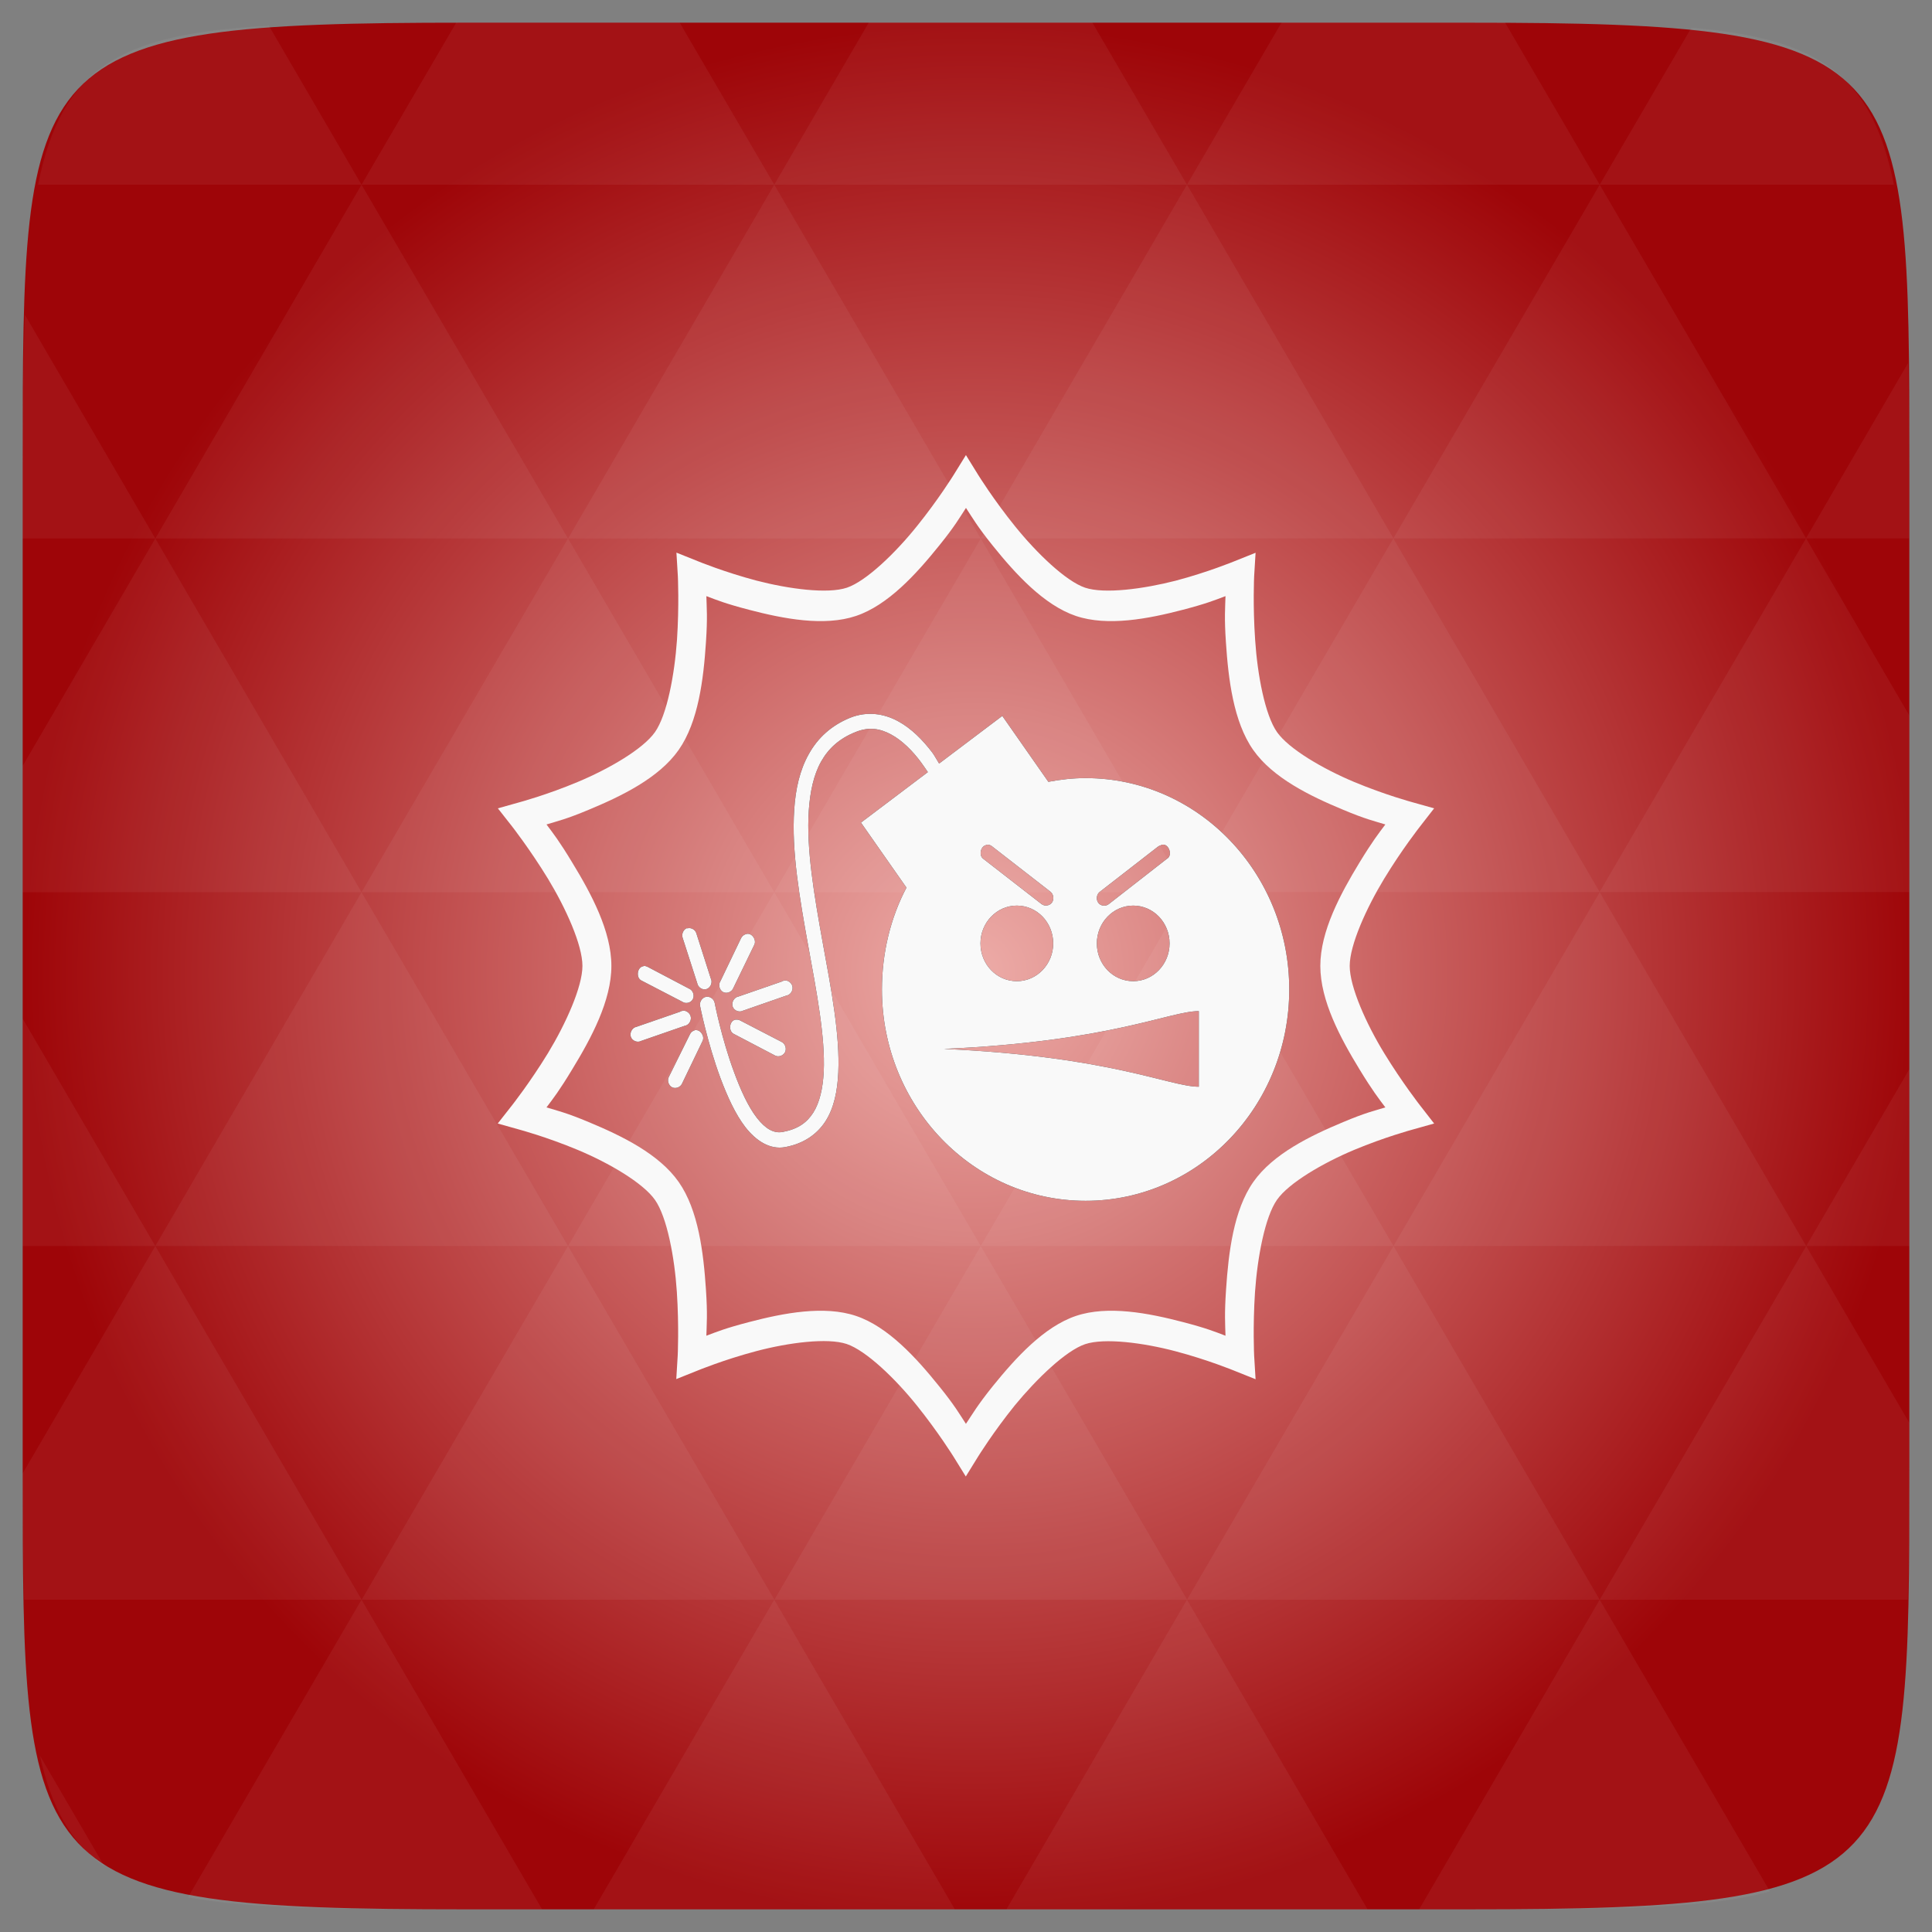 <svg xmlns="http://www.w3.org/2000/svg" xmlns:svg="http://www.w3.org/2000/svg" xmlns:xlink="http://www.w3.org/1999/xlink" id="svg2" width="48" height="48" version="1.1" viewBox="0 0 13.547 13.547"><rect x="0" y="0" width="13.547" height="13.547" fill="#808080" stroke="none"/><defs id="defs4"><clipPath id="clipPath6"><rect id="rect8" width="60" height="60" x="306" y="142" fill="url(#6)" color="#bebebe" rx="12.5" transform="matrix(0 -1 1 0 0 0)"/></clipPath><clipPath id="clipPath10"><rect id="rect12" width="30" height="30" x="433" y="29" color="#bebebe" rx="6"/></clipPath><clipPath id="clipPath14"><rect id="rect16" width="22" height="22" x="433" y="77" color="#bebebe" rx="5"/></clipPath><clipPath id="clipPath18"><rect id="rect20" width="22" height="22" x="433" y="77" color="#bebebe" rx="5"/></clipPath><clipPath id="clipPath22"><rect id="rect24" width="60" height="60" x="306" y="142" fill="url(#E)" color="#bebebe" rx="12.5" transform="matrix(0 -1 1 0 0 0)"/></clipPath><clipPath id="clipPath26"><rect id="rect28" width="22" height="22" x="433" y="77" color="#bebebe" rx="4"/></clipPath><clipPath id="clipPath30"><rect id="rect32" width="30" height="30" x="433" y="29" fill="#6d6d6d" color="#bebebe" opacity=".2" rx="4"/></clipPath><clipPath id="clipPath34"><rect id="rect36" width="42" height="42" x="307" y="223" fill="url(#B)" color="#bebebe" rx="9" transform="rotate(90)"/></clipPath><clipPath id="clipPath38"><rect id="rect40" width="20" height="20" x="434" y="78" color="#bebebe" rx="4"/></clipPath><clipPath id="clipPath42"><rect id="rect44" width="30" height="30" x="433" y="29" color="#bebebe" rx="6"/></clipPath><clipPath id="clipPath46"><rect id="rect48" width="22" height="22" x="433" y="77" color="#bebebe" rx="4"/></clipPath><clipPath id="clipPath50"><rect id="rect52" width="22" height="22" x="433" y="77" fill="#6d6d6d" color="#bebebe" opacity=".2" rx="3"/></clipPath><clipPath id="clipPath54"><rect id="rect56" width="42" height="42" x="307" y="223" fill="url(#A)" color="#bebebe" rx="9" transform="rotate(90)"/></clipPath><clipPath id="clipPath58"><rect id="rect60" width="30" height="30" x="433" y="29" fill="#6d6d6d" color="#bebebe" opacity=".2" rx="4"/></clipPath><clipPath id="clipPath62"><rect id="rect64" width="16" height="16" x="432" y="116" fill="#6d6d6d" color="#bebebe" opacity=".2" rx="2"/></clipPath><clipPath id="clipPath66"><rect id="rect68" width="90" height="90" x="307" y="31" fill="url(#0)" color="#bebebe" rx="18.75"/></clipPath><clipPath id="clipPath70"><rect id="rect72" width="20" height="20" x="434" y="78" color="#bebebe" rx="4"/></clipPath><clipPath id="clipPath74"><rect id="rect76" width="240" height="240" x="24" y="36" fill="#986767" color="#bebebe" rx="50"/></clipPath><clipPath id="clipPath78"><rect id="rect80" width="16" height="16" x="432" y="116" color="#bebebe" rx="3"/></clipPath><clipPath id="clipPath82"><rect id="rect84" width="22" height="22" x="433" y="77" fill="#6d6d6d" color="#bebebe" opacity=".2" rx="3"/></clipPath><clipPath id="clipPath86"><rect id="rect88" width="60" height="60" x="306" y="142" fill="url(#7)" color="#bebebe" rx="12.5" transform="matrix(0 -1 1 0 0 0)"/></clipPath><clipPath id="clipPath90"><rect id="rect92" width="42" height="42" x="307" y="223" fill="url(#8)" color="#bebebe" rx="9" transform="rotate(90)"/></clipPath><clipPath id="clipPath94"><rect id="rect96" width="240" height="240" x="24" y="36" fill="#986767" color="#bebebe" rx="50"/></clipPath><clipPath id="clipPath98"><rect id="rect100" width="30" height="30" x="433" y="29" fill="#6d6d6d" color="#bebebe" opacity=".2" rx="4"/></clipPath><clipPath id="clipPath102"><rect id="rect104" width="22" height="22" x="433" y="77" fill="#6d6d6d" color="#bebebe" opacity=".2" rx="3"/></clipPath><clipPath id="clipPath106"><rect id="rect108" width="90" height="90" x="307" y="31" fill="url(#D)" color="#bebebe" rx="18.75"/></clipPath><clipPath id="clipPath110"><rect id="rect112" width="16" height="16" x="432" y="116" fill="#6d6d6d" color="#bebebe" opacity=".2" rx="2"/></clipPath><clipPath id="clipPath114"><path id="path116" d="m 104,100 0,40 -40,0 0,40 40,0 0,40 40,0 80,0 0,-120 -80,0 -40,0 z"/></clipPath><clipPath id="clipPath118"><rect id="rect120" width="16" height="16" x="432" y="116" fill="#6d6d6d" color="#bebebe" opacity=".2" rx="2"/></clipPath><clipPath id="clipPath122"><rect id="rect124" width="20" height="20" x="434" y="78" color="#bebebe" rx="4"/></clipPath><clipPath id="clipPath126"><rect id="rect128" width="90" height="90" x="307" y="31" fill="url(#5)" color="#bebebe" rx="18.75"/></clipPath><clipPath id="clipPath130"><rect id="rect132" width="16" height="16" x="432" y="116" color="#bebebe" rx="3"/></clipPath><clipPath id="clipPath134"><rect id="rect136" width="240" height="240" x="24" y="36" fill="#986767" color="#bebebe" rx="50"/></clipPath><clipPath id="clipPath138"><rect id="rect140" width="16" height="16" x="432" y="116" color="#bebebe" rx="3"/></clipPath><clipPath id="clipPath142"><rect id="rect144" width="30" height="30" x="433" y="29" color="#bebebe" rx="6"/></clipPath><clipPath id="clipPath146"><rect id="rect148" width="22" height="22" x="433" y="77" color="#bebebe" rx="5"/></clipPath><clipPath id="clipPath150"><rect id="rect152" width="22" height="22" x="433" y="77" color="#bebebe" rx="4"/></clipPath><linearGradient id="0" x2="0" y1="230" y2="90" gradientTransform="matrix(.375 0 0 .375 298 16)" gradientUnits="userSpaceOnUse" xlink:href="#2"/><linearGradient id="1" x2="0" y1="133" y2="43" gradientTransform="matrix(0.361,0,0,0.375,-170.833,136.931)" gradientUnits="userSpaceOnUse" xlink:href="#3"/><linearGradient id="2"><stop id="stop157" stop-color="#b0b0b0"/><stop id="stop159" offset="1" stop-color="#dedede"/></linearGradient><linearGradient id="3"><stop id="stop162" stop-color="#8b2b28"/><stop id="stop164" offset="1" stop-color="#cb2c31"/></linearGradient><linearGradient id="4"><stop id="stop167" stop-color="#b2b2b2"/><stop id="stop169" offset="1" stop-color="#dedede"/></linearGradient><linearGradient id="5" x2="0" y1="230" y2="90" gradientTransform="matrix(.375 0 0 .375 298 16)" gradientUnits="userSpaceOnUse" xlink:href="#9"/><linearGradient id="6" x2="0" y1="230" y2="90" gradientTransform="matrix(.25 0 0 .25 300 132)" gradientUnits="userSpaceOnUse" xlink:href="#2"/><linearGradient id="7" x2="0" y1="230" y2="90" gradientTransform="matrix(.25 0 0 .25 300 132)" gradientUnits="userSpaceOnUse" xlink:href="#9"/><linearGradient id="8" x2="0" y1="280" y2="40" gradientTransform="matrix(.175 0 0 .175 302.8 216)" gradientUnits="userSpaceOnUse" xlink:href="#9"/><linearGradient id="9"><stop id="stop176" stop-color="#f3f3f3"/><stop id="stop178" offset="1" stop-color="#fff"/></linearGradient><linearGradient id="A" x2="0" y1="280" y2="40" gradientTransform="matrix(.175 0 0 .175 302.8 216)" gradientUnits="userSpaceOnUse" xlink:href="#2"/><linearGradient id="B" x2="0" y1="280" y2="40" gradientTransform="matrix(.175 0 0 .175 302.8 216)" gradientUnits="userSpaceOnUse" xlink:href="#C"/><linearGradient id="C"><stop id="stop183" stop-color="#323232"/><stop id="stop185" offset="1" stop-color="#767676"/></linearGradient><linearGradient id="D" x2="0" y1="230" y2="90" gradientTransform="matrix(.375 0 0 .375 298 16)" gradientUnits="userSpaceOnUse" xlink:href="#C"/><linearGradient id="E" x2="0" y1="230" y2="90" gradientTransform="matrix(.25 0 0 .25 300 132)" gradientUnits="userSpaceOnUse" xlink:href="#C"/><linearGradient id="F" x2="0" y1="1050.36" y2="1006.36" gradientTransform="matrix(0.282,0,0,0.282,-2.0000003e-8,-283.453)" gradientUnits="userSpaceOnUse" xlink:href="#4"/><radialGradient id="radialGradient3013" cx="148.004" cy="160" r="128" gradientTransform="matrix(0.183,0,0,0.183,-3.101,-5.296)" gradientUnits="userSpaceOnUse" xlink:href="#radial0"/><radialGradient id="radial0" cx="148.004" cy="160" r="128" gradientTransform="matrix(0.183,0,0,0.183,-3.1,-5.297)" gradientUnits="userSpaceOnUse"><stop id="stop7-2" offset="0" stop-color="#edaca8"/><stop id="stop9-9" offset="1" stop-color="#9e0508"/></radialGradient><radialGradient id="radialGradient3011" cx="148.004" cy="160" r="128" gradientTransform="matrix(0.052,0,0,0.052,-0.875,-1.495)" gradientUnits="userSpaceOnUse" xlink:href="#radial0"/><linearGradient id="linearGradient3220" x2="0" y1="133" y2="43" gradientTransform="matrix(0.361,0,0,0.375,-170.833,136.931)" gradientUnits="userSpaceOnUse" xlink:href="#3"/><linearGradient id="linearGradient3226" x2="0" y1="133" y2="43" gradientTransform="matrix(0.102,0,0,0.106,-24.42,-1.12)" gradientUnits="userSpaceOnUse" xlink:href="#3"/><linearGradient id="linearGradient3230" x2="0" y1="133" y2="43" gradientTransform="matrix(0.102,0,0,0.106,-26.206,-1.282)" gradientUnits="userSpaceOnUse" xlink:href="#3"/></defs><path id="path11" fill="url(#radialGradient3011)" d="m 13.388,3.259 0,7.029 c 0,2.893 0,3.1 -3.1,3.1 l -7.028,0 c -3.101,0 -3.101,-0.207 -3.101,-3.1 l 0,-7.029 c 0,-2.893 0,-3.1 3.101,-3.1 l 7.028,0 c 3.1,0 3.1,0.207 3.1,3.1 z"/><path id="path15" fill="#fff" fill-opacity=".051" d="m 10.799,13.388 c 0.718,-0.003 1.236,-0.023 1.612,-0.125 l -1.194,-2.046 -1.266,2.171 0.336,0 c 0.181,0 0.351,0 0.512,0 z M 11.217,11.217 9.771,8.737 8.323,11.217 z m 0,0 2.16,0 c 0.009,-0.275 0.011,-0.582 0.011,-0.93 l 0,-0.31 -0.723,-1.24 z M 12.665,8.737 11.217,6.256 9.771,8.737 z m 0,0 0.723,0 0,-1.24 z m -2.894,0 L 8.323,6.256 6.877,8.737 z m -2.894,0 -1.447,2.48 2.894,0 z m 0,0 L 5.429,6.256 3.983,8.737 z m -2.894,0 -1.447,2.48 2.894,0 z m 0,0 L 2.535,6.256 1.089,8.737 z m -2.894,0 -0.93,1.594 c 0,0.33 0.003,0.624 0.011,0.886 l 2.366,0 z m 0,0 -0.93,-1.594 0,1.594 z M 2.535,11.217 1.318,13.304 c 0.451,0.083 1.075,0.084 1.941,0.084 l 0.542,0 z m 0,-4.961 -1.446,-2.48 -0.93,1.594 0,0.886 z m 0,0 2.894,0 L 3.983,3.776 z M 3.983,3.776 2.535,1.295 1.089,3.776 z m 0,0 2.894,0 L 5.429,1.295 z M 5.429,1.295 4.766,0.159 l -1.507,0 c -0.021,0 -0.039,0 -0.06,0 L 2.535,1.295 z m 0,0 2.894,0 -0.664,-1.137 -1.567,0 z m 2.894,0 2.894,0 -0.664,-1.137 c -0.088,0 -0.172,0 -0.267,0 l -1.3,0 z m 0,0 -1.446,2.48 2.894,0 z m 1.447,2.48 2.894,0 -1.447,-2.48 z m 0,0 -1.447,2.48 2.894,0 z m 1.446,2.48 2.171,0 0,-1.24 -0.723,-1.24 z m 1.447,-2.48 0.723,0 0,-0.517 c 0,-0.258 -0.002,-0.494 -0.007,-0.712 z M 8.323,6.256 6.877,3.776 5.429,6.256 z m 2.894,-4.961 2.063,0 C 13.123,0.517 12.747,0.271 11.86,0.194 z m -8.682,0 L 1.885,0.18 C 0.852,0.238 0.434,0.461 0.267,1.295 z M 1.089,3.776 0.175,2.208 c -0.012,0.303 -0.017,0.652 -0.017,1.051 l 0,0.517 z m 4.34,7.441 -1.266,2.171 2.532,0 z m 2.894,0 -1.266,2.171 2.532,0 z m -7.591,1.869 -0.452,-0.775 c 0.083,0.372 0.222,0.615 0.452,0.775 z"/><path id="path210" fill="#1f0000" fill-rule="evenodd" d="m 6.136,5.007 c -0.056,-0.005 -0.115,0.002 -0.175,0.026 C 5.828,5.087 5.733,5.176 5.671,5.288 5.608,5.4 5.578,5.534 5.569,5.678 5.549,5.966 5.608,6.303 5.667,6.631 5.727,6.958 5.787,7.275 5.776,7.514 5.77,7.633 5.747,7.731 5.703,7.801 5.658,7.872 5.595,7.917 5.489,7.937 5.426,7.949 5.368,7.916 5.307,7.838 5.246,7.76 5.192,7.64 5.148,7.52 5.059,7.281 5.011,7.031 5.011,7.031 c -0.006,-0.028 -0.035,-0.047 -0.062,-0.041 -0.027,0.006 -0.046,0.037 -0.04,0.064 0,0 0.05,0.255 0.143,0.506 0.047,0.125 0.103,0.251 0.175,0.344 0.073,0.093 0.17,0.16 0.28,0.139 C 5.635,8.019 5.729,7.954 5.789,7.861 5.848,7.768 5.872,7.651 5.878,7.52 5.89,7.259 5.829,6.938 5.769,6.611 5.71,6.284 5.653,5.952 5.671,5.685 c 0.009,-0.133 0.034,-0.251 0.086,-0.344 0.052,-0.093 0.129,-0.163 0.242,-0.208 0.093,-0.038 0.172,-0.025 0.249,0.017 0.077,0.041 0.151,0.115 0.21,0.195 0.018,0.024 0.032,0.046 0.048,0.069 L 6.037,5.768 6.356,6.224 C 6.245,6.434 6.184,6.682 6.184,6.938 c 0,0.818 0.639,1.482 1.428,1.482 0.789,0 1.428,-0.663 1.428,-1.482 0,-0.818 -0.639,-1.482 -1.428,-1.482 -0.09,0 -0.176,0.01 -0.261,0.026 L 7.028,5.02 6.585,5.354 C 6.569,5.329 6.556,5.303 6.538,5.278 6.472,5.191 6.392,5.108 6.295,5.056 6.247,5.03 6.192,5.012 6.136,5.007 z m 0.781,0.916 c 0.001,-3.67e-5 0.002,-3.67e-5 0.003,0 0.002,-1.326e-4 0.004,-1.326e-4 0.006,0 0.012,5.644e-4 0.023,0.005 0.032,0.013 l 0.408,0.317 c 0.022,0.017 0.026,0.054 0.01,0.076 -0.017,0.023 -0.052,0.027 -0.073,0.01 L 6.895,6.022 c -0.033,-0.023 -0.02,-0.088 0.019,-0.096 0.001,-0.001 0.002,-0.002 0.003,-0.003 z m 1.227,0 c 0.002,-1.326e-4 0.004,-1.326e-4 0.006,0 0.047,-0.008 0.075,0.076 0.032,0.099 L 7.774,6.34 c -0.022,0.017 -0.057,0.013 -0.073,-0.01 -0.017,-0.023 -0.012,-0.059 0.01,-0.076 l 0.408,-0.317 c 0.007,-0.005 0.014,-0.009 0.022,-0.01 0.001,-0.001 0.002,-0.002 0.003,-0.003 z M 7.13,6.35 c 0.141,0 0.255,0.118 0.255,0.265 0,0.146 -0.114,0.265 -0.255,0.265 -0.141,0 -0.255,-0.118 -0.255,-0.265 0,-0.146 0.114,-0.265 0.255,-0.265 z m 0.816,0 c 0.141,0 0.255,0.118 0.255,0.265 0,0.146 -0.114,0.265 -0.255,0.265 -0.141,0 -0.255,-0.118 -0.255,-0.265 0,-0.146 0.114,-0.265 0.255,-0.265 z M 4.816,6.508 c -0.025,0.01 -0.039,0.044 -0.029,0.069 l 0.102,0.317 c 0.005,0.03 0.039,0.051 0.066,0.041 0.028,-0.01 0.043,-0.047 0.029,-0.074 L 4.883,6.545 c -0.007,-0.026 -0.036,-0.042 -0.061,-0.036 -0.002,-1.298e-4 -0.004,-1.298e-4 -0.006,0 z m 0.421,0.04 c -0.003,8.467e-4 -0.006,0.002 -0.01,0.003 -0.014,0.005 -0.026,0.016 -0.032,0.03 l -0.143,0.298 c -0.017,0.024 -0.008,0.063 0.018,0.077 0.025,0.014 0.061,2.822e-4 0.072,-0.028 L 5.288,6.627 c 0.019,-0.034 -0.013,-0.085 -0.051,-0.079 z M 4.517,6.773 c -0.003,8.467e-4 -0.006,0.002 -0.01,0.003 -0.041,0.01 -0.047,0.081 -0.01,0.099 l 0.287,0.149 c 0.024,0.017 0.061,0.008 0.074,-0.018 0.014,-0.026 3.104e-4,-0.064 -0.027,-0.074 L 4.542,6.78 c -0.008,-0.004 -0.017,-0.007 -0.026,-0.007 z m 0.982,0.103 c -0.004,5.644e-4 -0.009,0.002 -0.013,0.003 -0.001,0.001 -0.002,0.002 -0.003,0.003 L 5.177,6.988 c -0.029,0.005 -0.049,0.04 -0.04,0.069 0.009,0.029 0.046,0.044 0.072,0.03 L 5.514,6.981 c 0.027,-0.004 0.047,-0.033 0.043,-0.061 -0.004,-0.028 -0.032,-0.049 -0.059,-0.045 z m -0.714,0.212 c -0.004,5.644e-4 -0.009,0.002 -0.013,0.003 -0.001,0.001 -0.002,0.002 -0.003,0.003 L 4.463,7.2 c -0.029,0.005 -0.049,0.04 -0.04,0.069 0.009,0.029 0.046,0.044 0.072,0.03 L 4.801,7.193 c 0.027,-0.004 0.047,-0.033 0.043,-0.061 -0.004,-0.028 -0.032,-0.049 -0.059,-0.045 z m 3.621,0.003 0,0.529 C 8.201,7.62 7.793,7.408 6.62,7.355 7.793,7.302 8.201,7.09 8.405,7.09 z m -3.254,0.06 c -0.04,0.012 -0.044,0.082 -0.006,0.099 l 0.29,0.152 c 0.024,0.012 0.057,2.822e-4 0.069,-0.025 0.012,-0.025 3.104e-4,-0.059 -0.024,-0.071 L 5.193,7.157 c -0.01,-0.006 -0.023,-0.009 -0.035,-0.007 -0.002,-1.327e-4 -0.004,-1.327e-4 -0.006,0 z m -0.28,0.073 c -0.015,0.004 -0.029,0.015 -0.035,0.03 L 4.689,7.553 c -0.012,0.025 -3.386e-4,0.059 0.024,0.071 0.024,0.012 0.057,2.822e-4 0.069,-0.025 L 4.925,7.302 c 0.019,-0.033 -0.011,-0.082 -0.048,-0.079 -0.002,-1.327e-4 -0.004,-1.327e-4 -0.006,0 z"/><path id="path216" fill="#f9f9f9" fill-opacity="1" fill-rule="evenodd" d="m 6.136,5.007 c -0.056,-0.005 -0.115,0.002 -0.175,0.026 C 5.828,5.087 5.733,5.176 5.671,5.288 5.608,5.4 5.578,5.534 5.569,5.678 5.549,5.966 5.608,6.303 5.667,6.631 5.727,6.958 5.787,7.275 5.776,7.514 5.77,7.633 5.747,7.731 5.703,7.801 5.658,7.872 5.595,7.917 5.489,7.937 5.426,7.949 5.368,7.916 5.307,7.838 5.246,7.76 5.192,7.64 5.148,7.52 5.059,7.281 5.011,7.031 5.011,7.031 c -0.006,-0.028 -0.035,-0.047 -0.062,-0.041 -0.027,0.006 -0.046,0.037 -0.04,0.064 0,0 0.05,0.255 0.143,0.506 0.047,0.125 0.103,0.251 0.175,0.344 0.073,0.093 0.17,0.16 0.28,0.139 C 5.635,8.019 5.729,7.954 5.789,7.861 5.848,7.768 5.872,7.651 5.878,7.52 5.89,7.259 5.829,6.938 5.769,6.611 5.71,6.284 5.653,5.952 5.671,5.685 c 0.009,-0.133 0.034,-0.251 0.086,-0.344 0.052,-0.093 0.129,-0.163 0.242,-0.208 0.093,-0.038 0.172,-0.025 0.249,0.017 0.077,0.041 0.151,0.115 0.21,0.195 0.018,0.024 0.032,0.046 0.048,0.069 L 6.037,5.768 6.356,6.224 C 6.245,6.434 6.184,6.682 6.184,6.938 c 0,0.818 0.639,1.482 1.428,1.482 0.789,0 1.428,-0.663 1.428,-1.482 0,-0.818 -0.639,-1.482 -1.428,-1.482 -0.09,0 -0.176,0.01 -0.261,0.026 L 7.028,5.02 6.585,5.354 C 6.569,5.329 6.556,5.303 6.538,5.278 6.472,5.191 6.392,5.108 6.295,5.056 6.247,5.03 6.192,5.012 6.136,5.007 z m 0.781,0.916 c 0.001,-3.67e-5 0.002,-3.67e-5 0.003,0 0.002,-1.326e-4 0.004,-1.326e-4 0.006,0 0.012,5.644e-4 0.023,0.005 0.032,0.013 l 0.408,0.317 c 0.022,0.017 0.026,0.054 0.01,0.076 -0.017,0.023 -0.052,0.027 -0.073,0.01 L 6.895,6.022 c -0.033,-0.023 -0.02,-0.088 0.019,-0.096 0.001,-0.001 0.002,-0.002 0.003,-0.003 z m 1.227,0 c 0.002,-1.326e-4 0.004,-1.326e-4 0.006,0 0.047,-0.008 0.075,0.076 0.032,0.099 L 7.774,6.34 c -0.022,0.017 -0.057,0.013 -0.073,-0.01 -0.017,-0.023 -0.012,-0.059 0.01,-0.076 l 0.408,-0.317 c 0.007,-0.005 0.014,-0.009 0.022,-0.01 0.001,-0.001 0.002,-0.002 0.003,-0.003 z M 7.13,6.35 c 0.141,0 0.255,0.118 0.255,0.265 0,0.146 -0.114,0.265 -0.255,0.265 -0.141,0 -0.255,-0.118 -0.255,-0.265 0,-0.146 0.114,-0.265 0.255,-0.265 z m 0.816,0 c 0.141,0 0.255,0.118 0.255,0.265 0,0.146 -0.114,0.265 -0.255,0.265 -0.141,0 -0.255,-0.118 -0.255,-0.265 0,-0.146 0.114,-0.265 0.255,-0.265 z M 4.816,6.508 c -0.025,0.01 -0.039,0.044 -0.029,0.069 l 0.102,0.317 c 0.005,0.03 0.039,0.051 0.066,0.041 0.028,-0.01 0.043,-0.047 0.029,-0.074 L 4.883,6.545 c -0.007,-0.026 -0.036,-0.042 -0.061,-0.036 -0.002,-1.298e-4 -0.004,-1.298e-4 -0.006,0 z m 0.421,0.04 c -0.003,8.467e-4 -0.006,0.002 -0.01,0.003 -0.014,0.005 -0.026,0.016 -0.032,0.03 l -0.143,0.298 c -0.017,0.024 -0.008,0.063 0.018,0.077 0.025,0.014 0.061,2.822e-4 0.072,-0.028 L 5.288,6.627 c 0.019,-0.034 -0.013,-0.085 -0.051,-0.079 z M 4.517,6.773 c -0.003,8.467e-4 -0.006,0.002 -0.01,0.003 -0.041,0.01 -0.047,0.081 -0.01,0.099 l 0.287,0.149 c 0.024,0.017 0.061,0.008 0.074,-0.018 0.014,-0.026 3.104e-4,-0.064 -0.027,-0.074 L 4.542,6.78 c -0.008,-0.004 -0.017,-0.007 -0.026,-0.007 z m 0.982,0.103 c -0.004,5.644e-4 -0.009,0.002 -0.013,0.003 -0.001,0.001 -0.002,0.002 -0.003,0.003 L 5.177,6.988 c -0.029,0.005 -0.049,0.04 -0.04,0.069 0.009,0.029 0.046,0.044 0.072,0.03 L 5.514,6.981 c 0.027,-0.004 0.047,-0.033 0.043,-0.061 -0.004,-0.028 -0.032,-0.049 -0.059,-0.045 z m -0.714,0.212 c -0.004,5.644e-4 -0.009,0.002 -0.013,0.003 -0.001,0.001 -0.002,0.002 -0.003,0.003 L 4.463,7.2 c -0.029,0.005 -0.049,0.04 -0.04,0.069 0.009,0.029 0.046,0.044 0.072,0.03 L 4.801,7.193 c 0.027,-0.004 0.047,-0.033 0.043,-0.061 -0.004,-0.028 -0.032,-0.049 -0.059,-0.045 z m 3.621,0.003 0,0.529 C 8.201,7.62 7.793,7.408 6.62,7.355 7.793,7.302 8.201,7.09 8.405,7.09 z m -3.254,0.06 c -0.04,0.012 -0.044,0.082 -0.006,0.099 l 0.29,0.152 c 0.024,0.012 0.057,2.822e-4 0.069,-0.025 0.012,-0.025 3.104e-4,-0.059 -0.024,-0.071 L 5.193,7.157 c -0.01,-0.006 -0.023,-0.009 -0.035,-0.007 -0.002,-1.327e-4 -0.004,-1.327e-4 -0.006,0 z m -0.28,0.073 c -0.015,0.004 -0.029,0.015 -0.035,0.03 L 4.689,7.553 c -0.012,0.025 -3.386e-4,0.059 0.024,0.071 0.024,0.012 0.057,2.822e-4 0.069,-0.025 L 4.925,7.302 c 0.019,-0.033 -0.011,-0.082 -0.048,-0.079 -0.002,-1.327e-4 -0.004,-1.327e-4 -0.006,0 z"/><path id="path218" fill="#f9f9f9" fill-opacity="1" d="m 6.773,3.191 -0.086,0.139 c 0,0 -0.107,0.173 -0.258,0.36 C 6.278,3.878 6.074,4.075 5.938,4.121 5.803,4.166 5.531,4.13 5.304,4.071 5.077,4.011 4.893,3.935 4.893,3.935 l -0.15,-0.06 0.01,0.165 c 0,0 0.01,0.203 -0.006,0.446 C 4.73,4.731 4.677,5.013 4.593,5.133 4.51,5.252 4.269,5.392 4.051,5.483 3.834,5.574 3.644,5.625 3.644,5.625 l -0.153,0.043 0.099,0.126 c 0,0 0.126,0.161 0.252,0.367 0.125,0.206 0.242,0.464 0.242,0.612 0,0.147 -0.117,0.406 -0.242,0.612 C 3.716,7.591 3.589,7.752 3.589,7.752 l -0.099,0.126 0.153,0.043 c 0,0 0.19,0.051 0.408,0.142 0.218,0.091 0.458,0.231 0.542,0.351 0.084,0.12 0.137,0.402 0.153,0.645 0.016,0.243 0.006,0.446 0.006,0.446 l -0.01,0.165 0.15,-0.06 c 0,0 0.184,-0.076 0.411,-0.136 0.227,-0.06 0.499,-0.095 0.634,-0.05 0.136,0.046 0.34,0.242 0.491,0.43 0.151,0.188 0.258,0.36 0.258,0.36 l 0.086,0.139 0.086,-0.139 c 0,0 0.107,-0.173 0.258,-0.36 C 7.269,9.668 7.473,9.471 7.609,9.425 7.744,9.38 8.016,9.415 8.243,9.475 8.47,9.535 8.654,9.611 8.654,9.611 l 0.15,0.06 -0.01,-0.165 c 0,0 -0.01,-0.203 0.006,-0.446 C 8.817,8.815 8.87,8.533 8.954,8.413 9.037,8.294 9.278,8.154 9.495,8.063 9.713,7.972 9.903,7.921 9.903,7.921 L 10.056,7.878 9.958,7.752 c 0,0 -0.126,-0.161 -0.252,-0.367 C 9.58,7.179 9.464,6.92 9.464,6.773 c 0,-0.147 0.117,-0.406 0.242,-0.612 C 9.831,5.955 9.958,5.794 9.958,5.794 L 10.056,5.668 9.903,5.625 c 0,0 -0.19,-0.051 -0.408,-0.142 C 9.278,5.392 9.037,5.252 8.954,5.133 8.87,5.013 8.817,4.731 8.801,4.488 8.784,4.244 8.794,4.041 8.794,4.041 l 0.01,-0.165 -0.15,0.06 c 0,0 -0.184,0.076 -0.411,0.136 C 8.016,4.13 7.744,4.166 7.609,4.121 7.473,4.075 7.269,3.878 7.118,3.691 6.966,3.503 6.859,3.33 6.859,3.33 l -0.086,-0.139 z m 0,0.37 c 0.044,0.067 0.078,0.128 0.188,0.265 0.16,0.199 0.359,0.417 0.583,0.493 0.223,0.075 0.508,0.02 0.749,-0.043 0.165,-0.043 0.226,-0.068 0.3,-0.096 -0.002,0.082 -0.009,0.149 0.003,0.324 0.017,0.258 0.053,0.557 0.191,0.754 0.138,0.197 0.4,0.324 0.631,0.42 0.157,0.066 0.221,0.08 0.296,0.103 -0.048,0.064 -0.09,0.117 -0.182,0.268 -0.133,0.219 -0.274,0.48 -0.274,0.724 0,0.244 0.141,0.506 0.274,0.724 0.092,0.151 0.134,0.204 0.182,0.268 -0.076,0.023 -0.139,0.037 -0.296,0.103 C 9.188,7.964 8.926,8.091 8.788,8.288 8.65,8.485 8.614,8.784 8.597,9.042 8.585,9.217 8.591,9.284 8.593,9.366 8.52,9.338 8.459,9.313 8.294,9.27 8.053,9.207 7.768,9.152 7.545,9.227 7.321,9.302 7.122,9.521 6.961,9.72 6.851,9.857 6.818,9.917 6.773,9.984 6.729,9.917 6.696,9.857 6.585,9.72 6.425,9.521 6.226,9.302 6.002,9.227 c -0.223,-0.075 -0.508,-0.02 -0.749,0.043 -0.165,0.043 -0.226,0.068 -0.3,0.096 0.002,-0.082 0.009,-0.149 -0.003,-0.324 C 4.933,8.784 4.897,8.485 4.759,8.288 4.621,8.091 4.359,7.964 4.128,7.868 3.971,7.802 3.907,7.788 3.832,7.765 3.88,7.701 3.922,7.648 4.013,7.497 4.146,7.279 4.287,7.017 4.287,6.773 4.287,6.529 4.146,6.267 4.013,6.049 3.922,5.898 3.88,5.845 3.832,5.781 3.907,5.758 3.971,5.744 4.128,5.678 4.359,5.582 4.621,5.455 4.759,5.258 4.897,5.061 4.933,4.762 4.95,4.504 c 0.012,-0.175 0.005,-0.242 0.003,-0.324 0.074,0.028 0.135,0.053 0.3,0.096 0.241,0.063 0.526,0.118 0.749,0.043 C 6.226,4.244 6.425,4.025 6.585,3.826 6.696,3.689 6.729,3.629 6.773,3.562 z" color="#000"/></svg>